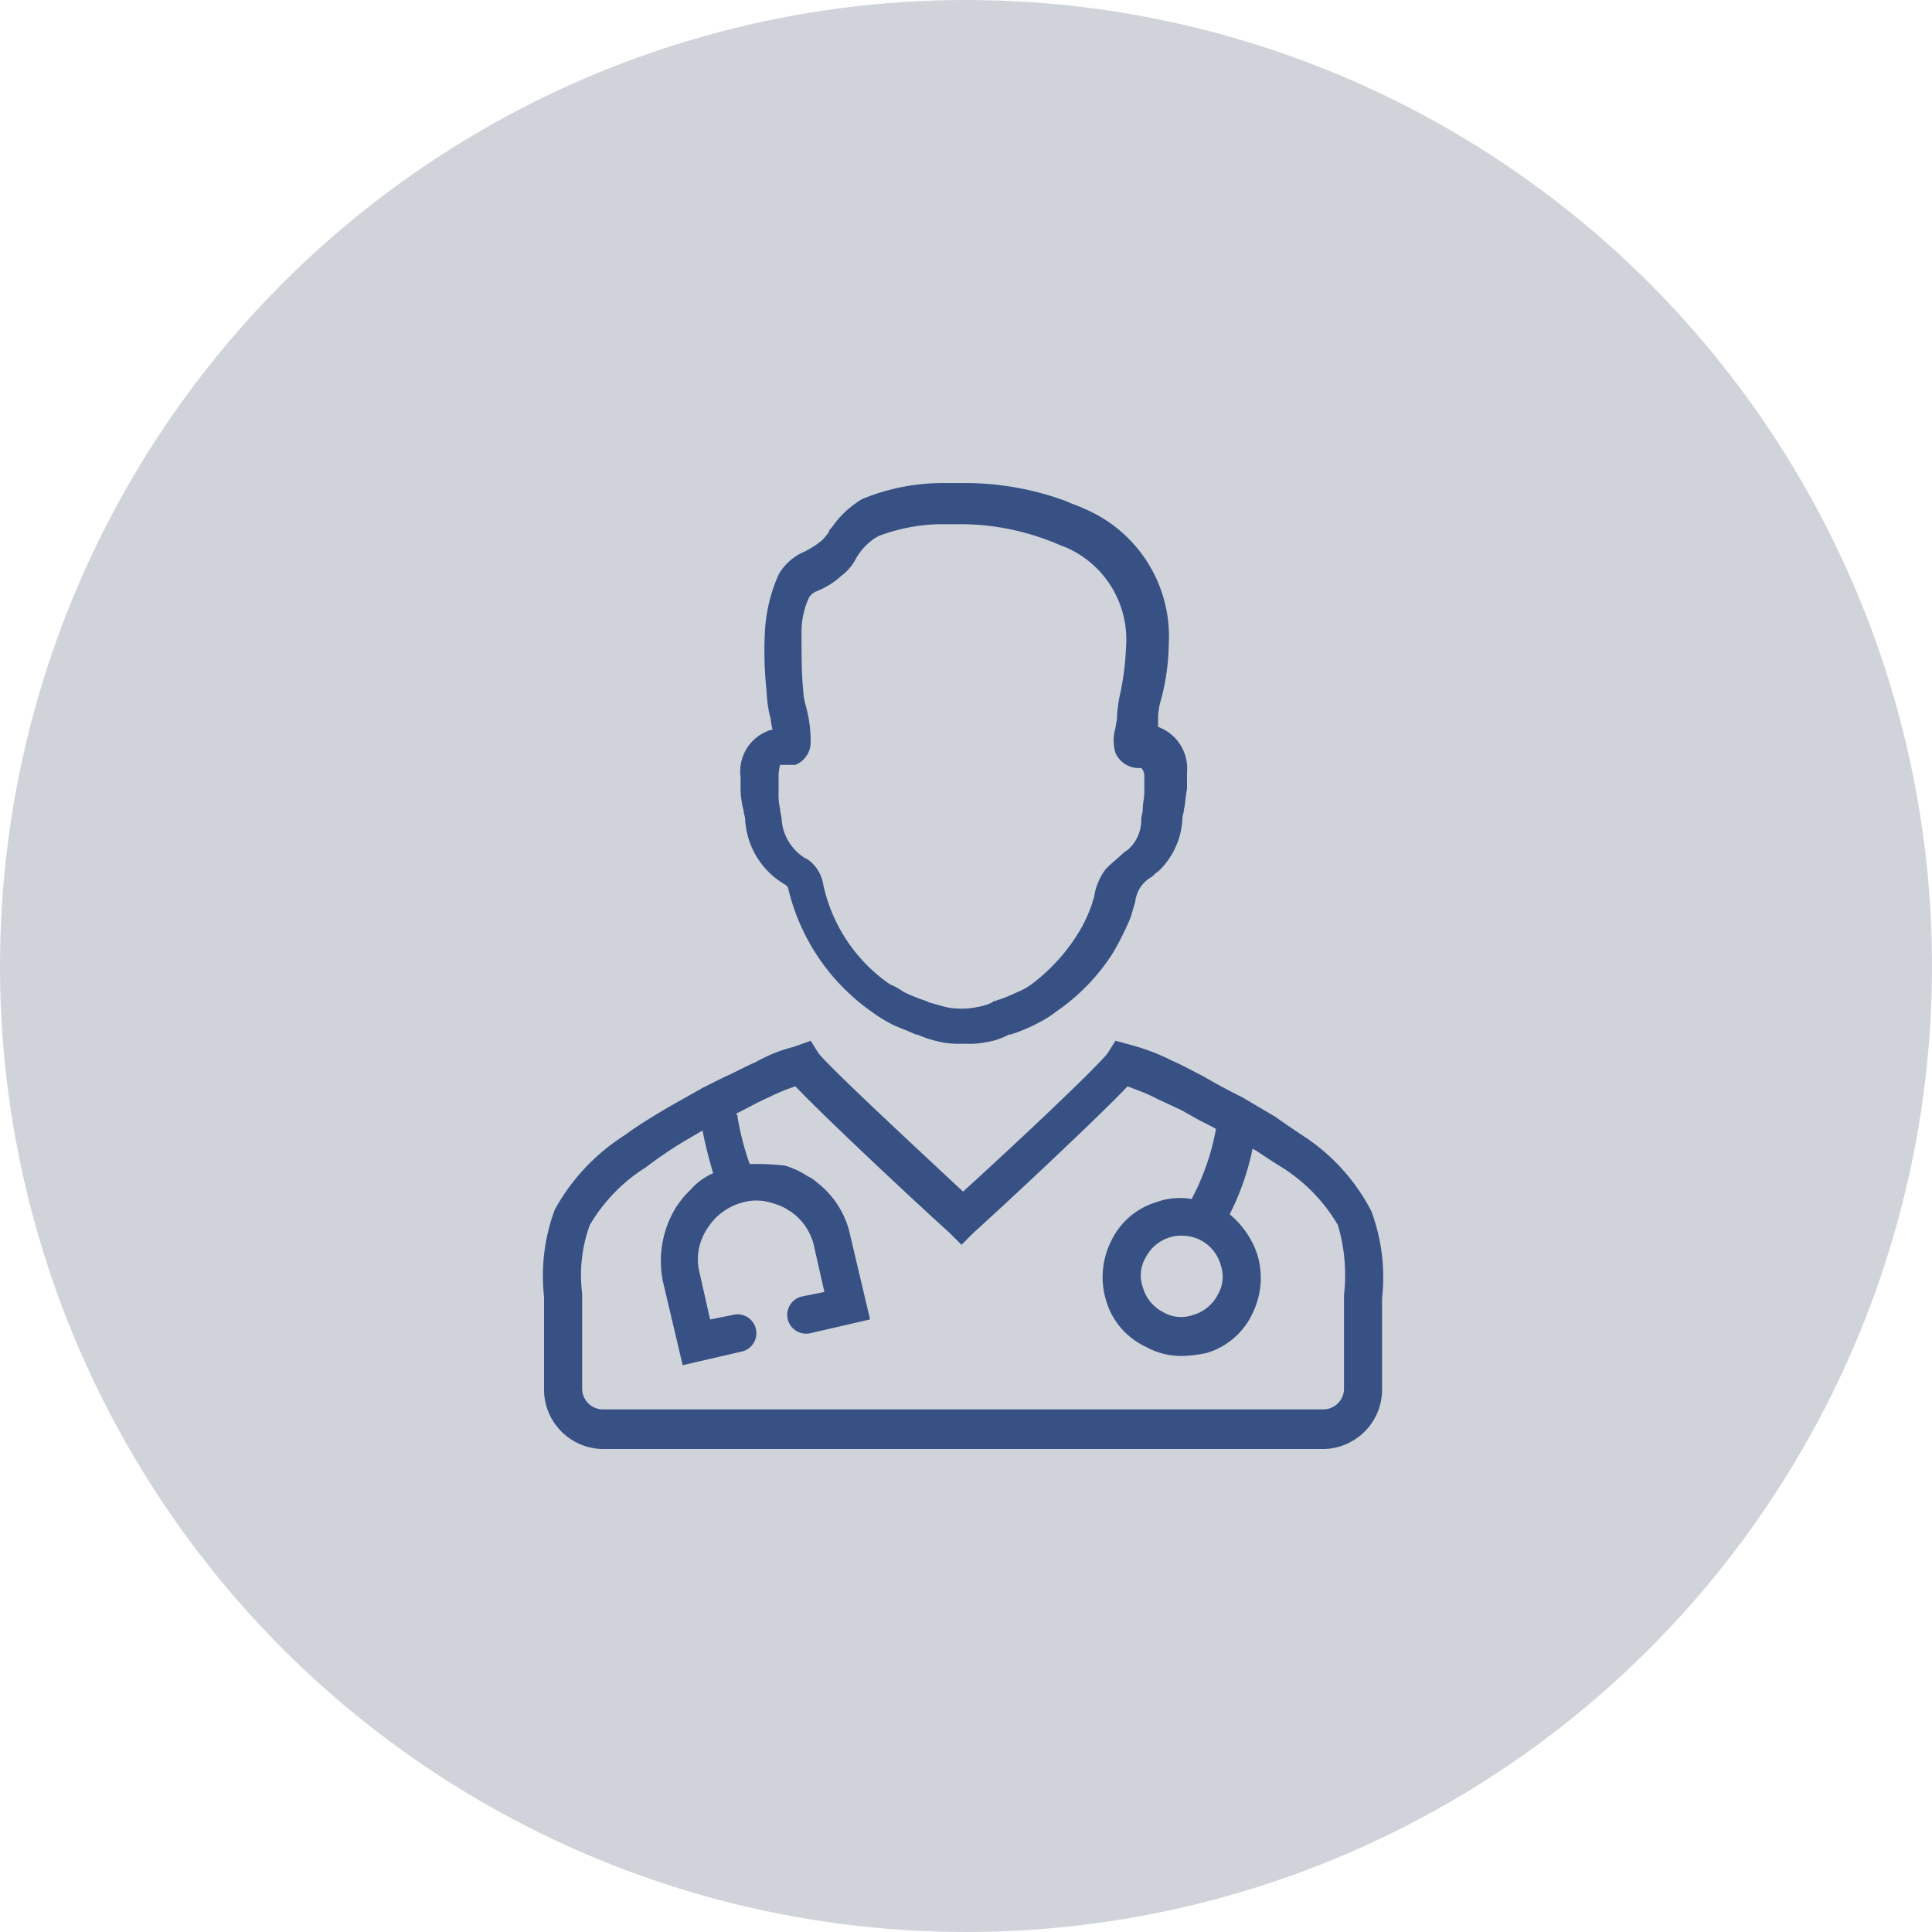 <svg xmlns="http://www.w3.org/2000/svg" width="96" height="96"><g transform="translate(-766 -1572)"><circle cx="48" cy="48" r="48" transform="translate(766 1572)" fill="#d0d3da"/><path d="M830.814 1628.48c-.454-.3-.909-.606-1.438-.984l-1.666-.984q-.73-.357-1.438-.757l-.53-.3c-.454-.227-.984-.53-1.514-.757a10.528 10.528 0 00-1.969-.757l-.833-.227-.379.606c-.379.53-3.861 3.861-7.193 6.89-3.331-3.1-6.814-6.36-7.192-6.89l-.379-.606-.833.3a7.594 7.594 0 00-1.893.757c-.53.227-1.06.53-1.59.757l-1.06.53-1.741.984c-.757.454-1.514.909-2.12 1.363a10.155 10.155 0 00-3.483 3.71 9.443 9.443 0 00-.53 4.315v4.618a2.956 2.956 0 002.953 2.953h35.736a2.956 2.956 0 002.953-2.953v-4.543a9.442 9.442 0 00-.53-4.315 9.848 9.848 0 00-3.331-3.71zm-5.148 5.148a1.985 1.985 0 01.984 1.211 1.765 1.765 0 01-.151 1.514 1.986 1.986 0 01-1.211.984 1.764 1.764 0 01-1.514-.151 1.985 1.985 0 01-.984-1.211 1.765 1.765 0 01.151-1.514 1.985 1.985 0 011.211-.984 1.666 1.666 0 01.606-.076 2.015 2.015 0 01.907.227zm7.117 2.726v4.618a1.035 1.035 0 01-1.06 1.06h-35.736a1.035 1.035 0 01-1.06-1.06v-4.694a7.307 7.307 0 01.379-3.407 8.441 8.441 0 012.8-2.877 20.512 20.512 0 011.893-1.287l.909-.53a21.685 21.685 0 00.53 2.12 3.161 3.161 0 00-1.136.833 4.5 4.5 0 00-.984 1.363 5.113 5.113 0 00-.379 3.18l.983 4.162 2.953-.681a.936.936 0 00-.454-1.817l-1.136.227-.53-2.347a2.719 2.719 0 01.227-1.893 3.361 3.361 0 01.606-.833 3.027 3.027 0 011.363-.757 2.556 2.556 0 011.514.076 2.7 2.7 0 01.681.3c.076.076.151.076.227.151a2.843 2.843 0 011.06 1.59l.53 2.347-1.136.227a.936.936 0 00.454 1.817l2.953-.681-.984-4.164a4.468 4.468 0 00-1.666-2.65 1.585 1.585 0 00-.454-.3 3.955 3.955 0 00-1.136-.53 12.819 12.819 0 00-1.741-.076 13.383 13.383 0 01-.606-2.347c0-.076 0-.076-.076-.151l.151-.076c.454-.227.984-.53 1.514-.757a9.226 9.226 0 011.287-.53c1.59 1.666 6.133 5.905 7.647 7.268l.606.606.606-.606c1.514-1.363 6.057-5.6 7.647-7.268.379.151.833.3 1.287.53s.984.454 1.439.681l.53.3c.379.227.757.379 1.136.606a11.924 11.924 0 01-1.211 3.483 3.361 3.361 0 00-1.741.151 3.654 3.654 0 00-2.271 1.968 3.986 3.986 0 00-.227 2.953 3.654 3.654 0 001.968 2.271 3.6 3.6 0 001.817.454 6.619 6.619 0 001.211-.151 3.656 3.656 0 002.271-1.968 3.986 3.986 0 00.227-2.953 4.42 4.42 0 00-1.363-1.968 12.806 12.806 0 001.136-3.255l.151.076c.454.3.909.606 1.287.833a8.438 8.438 0 012.8 2.877 8.7 8.7 0 01.306 3.486z" fill="#385185"/><path d="M802.8 1611.294a4.425 4.425 0 00.151.984c0 .151.076.3.076.454a3.98 3.98 0 002.044 3.256.074.074 0 00.076.076 10.413 10.413 0 004.164 6.208 7.95 7.95 0 00.833.53c.379.227.909.379 1.363.606h.076a5.672 5.672 0 001.211.379 4.312 4.312 0 00.984.076h.227a4.009 4.009 0 00.984-.076 3.35 3.35 0 001.136-.379h.076a8.221 8.221 0 001.439-.606 5.092 5.092 0 00.833-.53 10.137 10.137 0 002.8-2.877 13.484 13.484 0 00.908-1.817c.076-.227.152-.53.227-.757a1.6 1.6 0 01.757-1.211c.151-.076.227-.227.379-.3a3.85 3.85 0 001.211-2.65c0-.151.076-.3.076-.454.076-.3.076-.681.151-.984v-.833a2.2 2.2 0 00-1.438-2.271v-.454a3.251 3.251 0 01.151-.909 11.259 11.259 0 00.379-2.726 6.891 6.891 0 00-4.164-6.738c-.3-.151-.606-.227-.909-.379a14.441 14.441 0 00-5.148-.909h-1.136a10.5 10.5 0 00-3.786.757 1.657 1.657 0 00-.379.227 4.61 4.61 0 00-1.211 1.211c-.076.076-.151.151-.151.227a2.4 2.4 0 01-.379.454 5.075 5.075 0 01-.833.53 2.672 2.672 0 00-1.287 1.136 8.015 8.015 0 00-.681 2.8 18.468 18.468 0 00.076 2.953 7.549 7.549 0 00.151 1.211c.076.227.076.454.151.757h-.076a2.161 2.161 0 00-1.514 2.347v.681zm1.968-1.287h.757l.151-.076a1.209 1.209 0 00.606-1.06 6.452 6.452 0 00-.227-1.741 3.8 3.8 0 01-.151-.909c-.076-.757-.076-1.741-.076-2.726a4.054 4.054 0 01.379-1.817.757.757 0 01.379-.3 4.065 4.065 0 001.211-.757 2.5 2.5 0 00.757-.909l.151-.227a2.9 2.9 0 01.681-.681c.076-.076.151-.076.227-.151a9.039 9.039 0 013.1-.606h.984a12.333 12.333 0 014.467.833c.227.076.53.227.757.3a4.989 4.989 0 013.028 5 13.308 13.308 0 01-.3 2.347 6.615 6.615 0 00-.151 1.211l-.076.454a2.191 2.191 0 000 1.211 1.275 1.275 0 001.287.757.577.577 0 01.151.379v.831c0 .3-.076.53-.076.833 0 .151-.076.379-.076.53a1.963 1.963 0 01-.606 1.438c-.076.076-.227.151-.3.227-.227.227-.53.454-.833.757a2.952 2.952 0 00-.606 1.438c-.076.151-.076.3-.151.454a7.061 7.061 0 01-.757 1.514 9.3 9.3 0 01-2.2 2.347 3.062 3.062 0 01-.681.379 8.839 8.839 0 01-1.136.454.264.264 0 00-.151.076 2.875 2.875 0 01-.757.227 3.819 3.819 0 01-1.514 0c-.3-.076-.53-.151-.833-.227l-.151-.076a8.8 8.8 0 01-1.136-.454 3.08 3.08 0 00-.681-.379 8.089 8.089 0 01-3.331-5.073 1.883 1.883 0 00-.757-1.136l-.151-.076a2.464 2.464 0 01-1.136-1.893c0-.151-.076-.379-.076-.53a3.108 3.108 0 01-.076-.833v-.833a1.85 1.85 0 01.08-.528z" fill="#385185"/></g></svg>